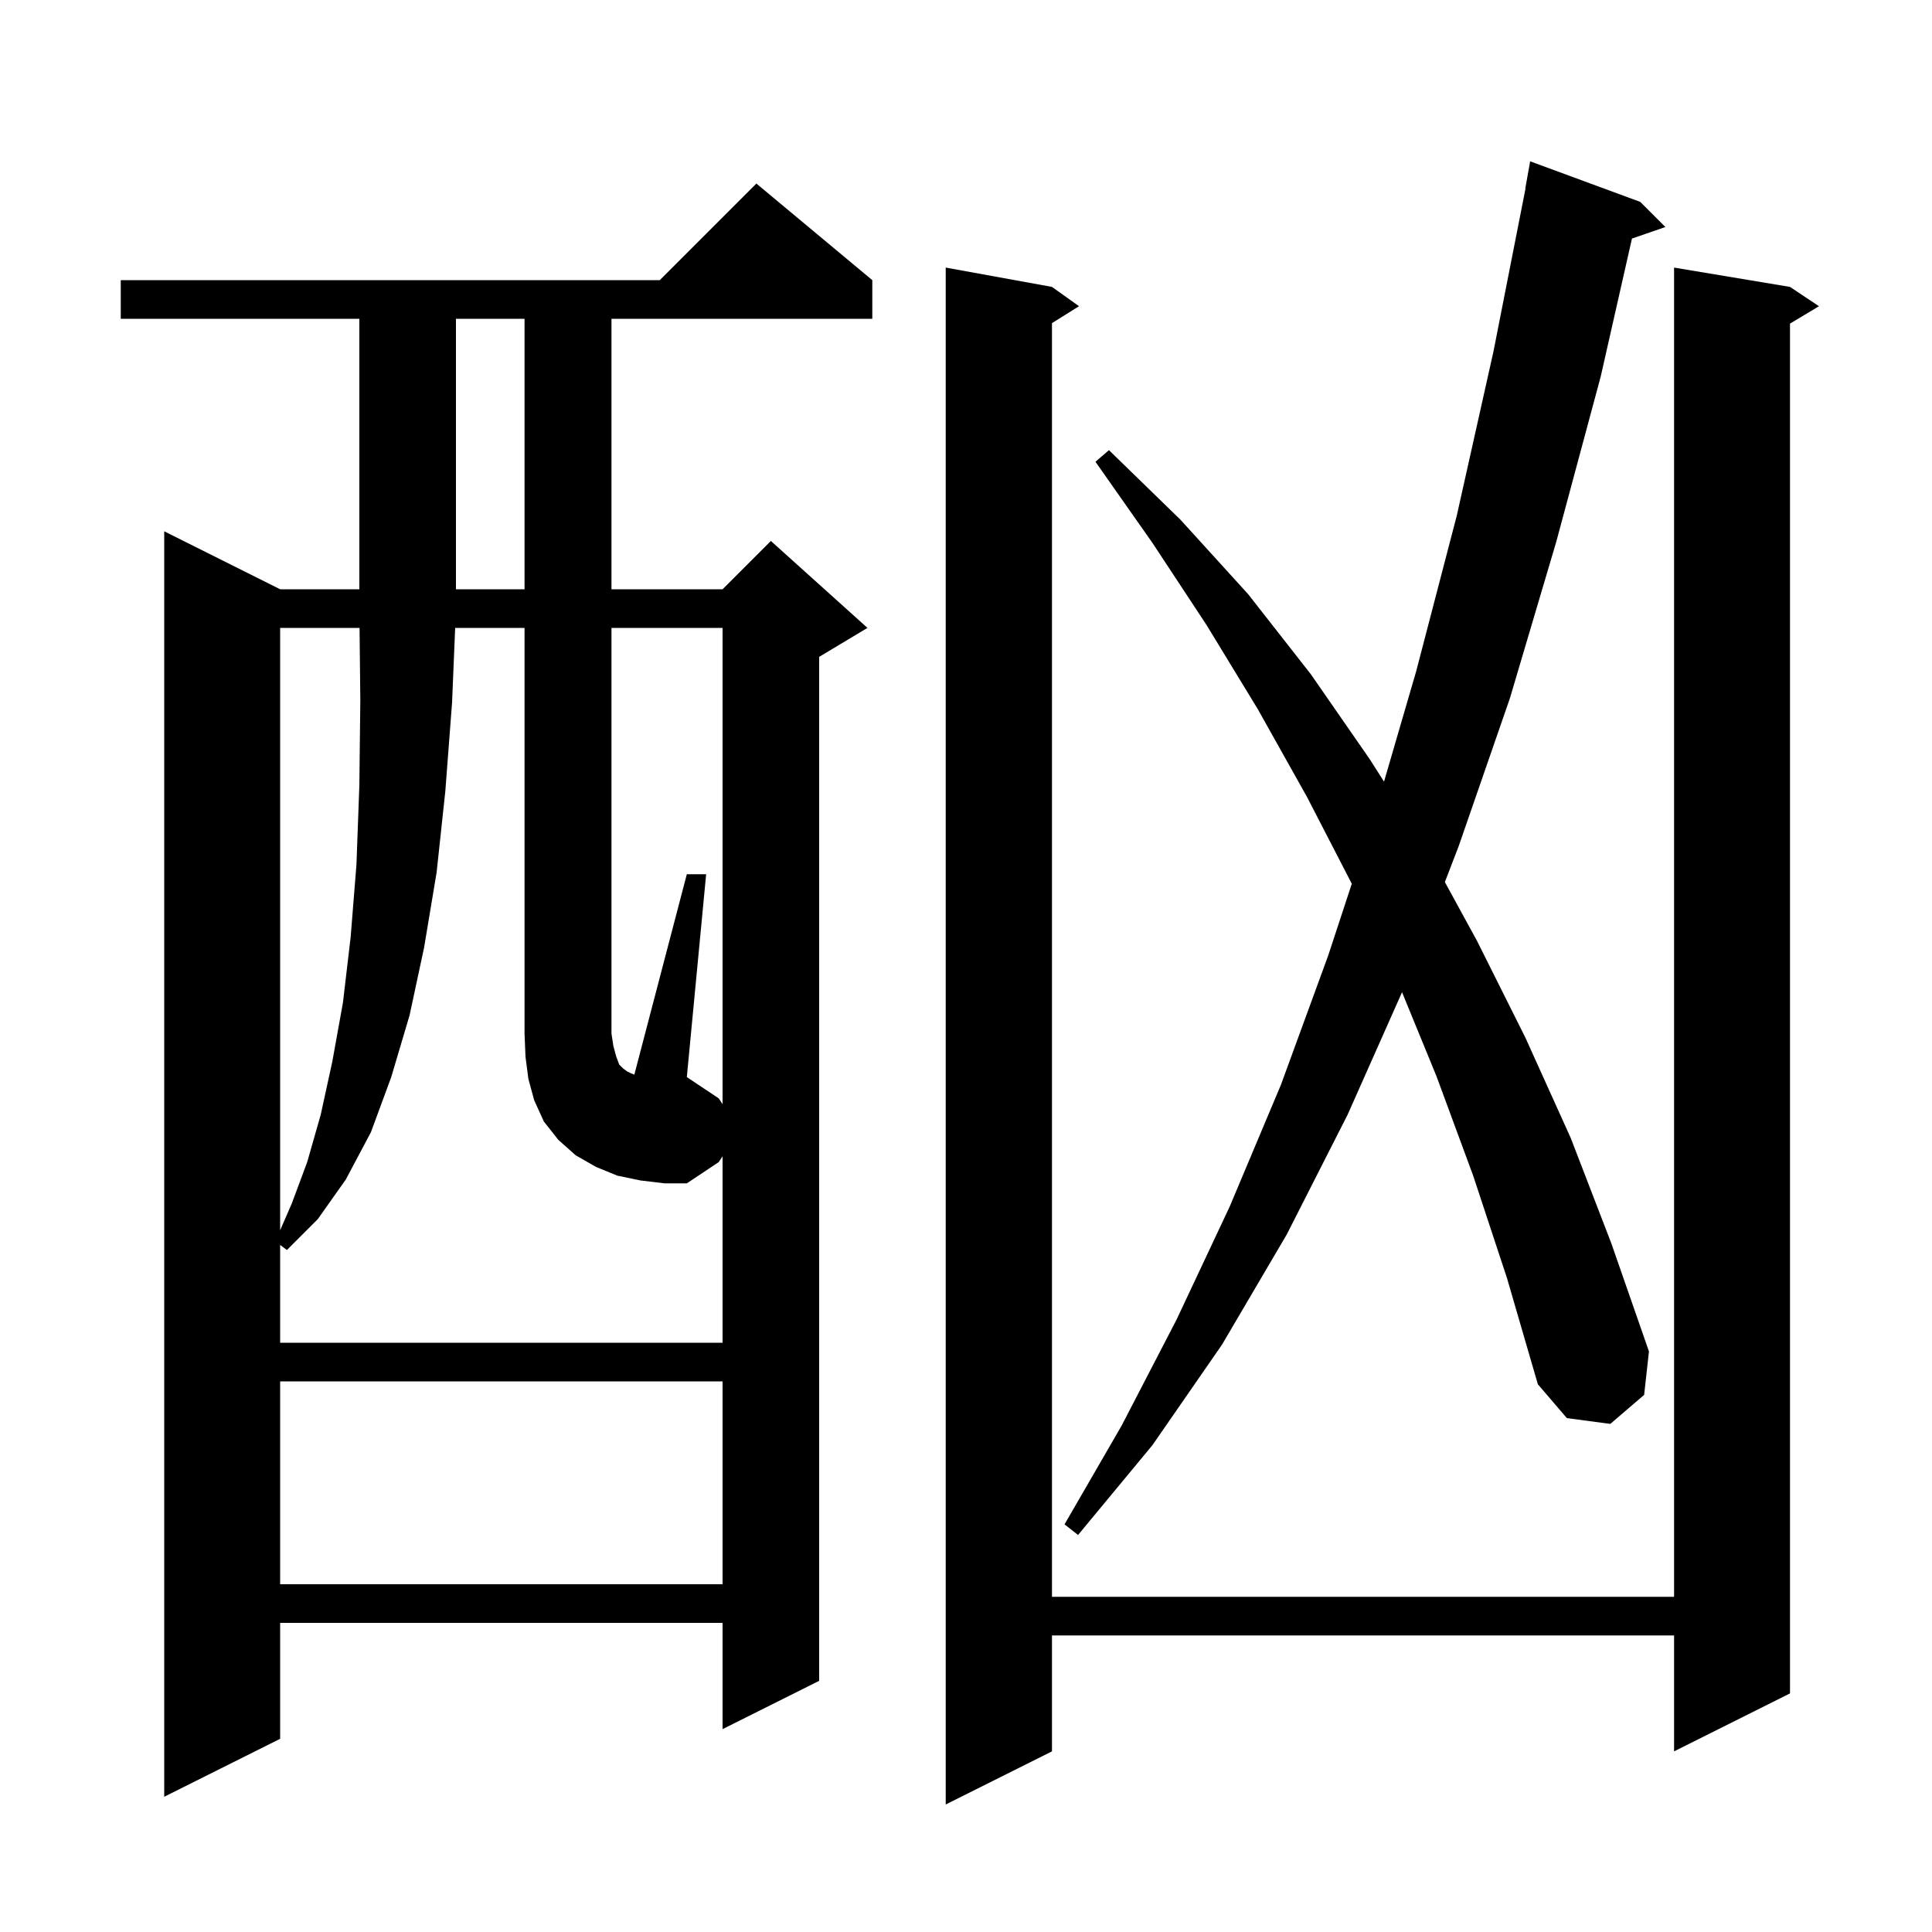 <svg xmlns="http://www.w3.org/2000/svg" xmlns:xlink="http://www.w3.org/1999/xlink" version="1.1" baseProfile="full" viewBox="0 0 200 200" width="200" height="200">
<g fill="black">
<path d="M 185.3 29.7 L 188.3 31.7 L 185.3 33.5 L 185.3 175.3 L 173.3 181.3 L 173.3 169.3 L 108.9 169.3 L 108.9 181.3 L 97.9 186.8 L 97.9 27.7 L 108.9 29.7 L 111.7 31.7 L 108.9 33.45 L 108.9 165.3 L 173.3 165.3 L 173.3 27.7 Z M 90.3 29.0 L 90.3 33.0 L 63.3 33.0 L 63.3 61.0 L 74.8 61.0 L 79.8 56.0 L 89.8 65.0 L 84.8 68.0 L 84.8 174.0 L 74.8 179.0 L 74.8 168.0 L 29.0 168.0 L 29.0 180.0 L 17.0 186.0 L 17.0 55.0 L 29.0 61.0 L 37.2 61.0 L 37.2 33.0 L 12.5 33.0 L 12.5 29.0 L 68.3 29.0 L 78.3 19.0 Z M 29.0 143.0 L 29.0 164.0 L 74.8 164.0 L 74.8 143.0 Z M 152.5 121.7 L 148.7 111.4 L 145.138 102.713 L 139.5 115.4 L 133.2 127.8 L 126.5 139.2 L 119.3 149.6 L 111.6 158.9 L 110.2 157.8 L 116.1 147.6 L 121.8 136.6 L 127.3 124.9 L 132.6 112.3 L 137.5 98.9 L 139.937 91.485 L 135.3 82.5 L 130.2 73.4 L 124.9 64.7 L 119.3 56.2 L 113.4 47.8 L 114.8 46.6 L 122.2 53.8 L 129.2 61.5 L 135.7 69.8 L 141.8 78.6 L 143.274 80.913 L 146.6 69.5 L 150.8 53.4 L 154.6 36.4 L 157.923 19.503 L 157.9 19.5 L 158.4 16.7 L 169.8 20.9 L 172.4 23.5 L 168.94 24.695 L 165.7 39.0 L 161.1 56.1 L 156.3 72.3 L 151.0 87.6 L 149.573 91.311 L 152.9 97.4 L 157.9 107.4 L 162.6 117.8 L 166.8 128.7 L 170.7 139.9 L 170.2 144.4 L 166.7 147.4 L 162.2 146.8 L 159.2 143.3 L 156.0 132.3 Z M 74.8 114.3 L 74.8 65.0 L 63.3 65.0 L 63.3 107.0 L 63.5 108.3 L 63.8 109.4 L 64.1 110.2 L 64.5 110.6 L 64.9 110.9 L 65.3 111.1 L 65.666 111.247 L 71.1 90.5 L 73.1 90.5 L 71.1 111.5 L 74.4 113.7 Z M 29.0 65.0 L 29.0 127.353 L 30.2 124.6 L 31.8 120.3 L 33.2 115.4 L 34.4 109.9 L 35.5 103.8 L 36.3 97.0 L 36.9 89.5 L 37.2 81.3 L 37.3 72.5 L 37.221 65.0 Z M 47.2 33.0 L 47.2 61.0 L 54.3 61.0 L 54.3 33.0 Z M 66.3 122.2 L 63.9 121.7 L 61.7 120.8 L 59.6 119.6 L 57.8 118.0 L 56.3 116.1 L 55.3 113.9 L 54.7 111.7 L 54.4 109.4 L 54.3 107.0 L 54.3 65.0 L 47.118 65.0 L 46.8 72.7 L 46.1 81.9 L 45.2 90.3 L 43.9 98.1 L 42.4 105.1 L 40.5 111.5 L 38.4 117.2 L 35.8 122.1 L 32.9 126.2 L 29.7 129.4 L 29.0 128.875 L 29.0 139.0 L 74.8 139.0 L 74.8 119.7 L 74.4 120.3 L 71.1 122.5 L 68.8 122.5 Z " />
</g>
</svg>
